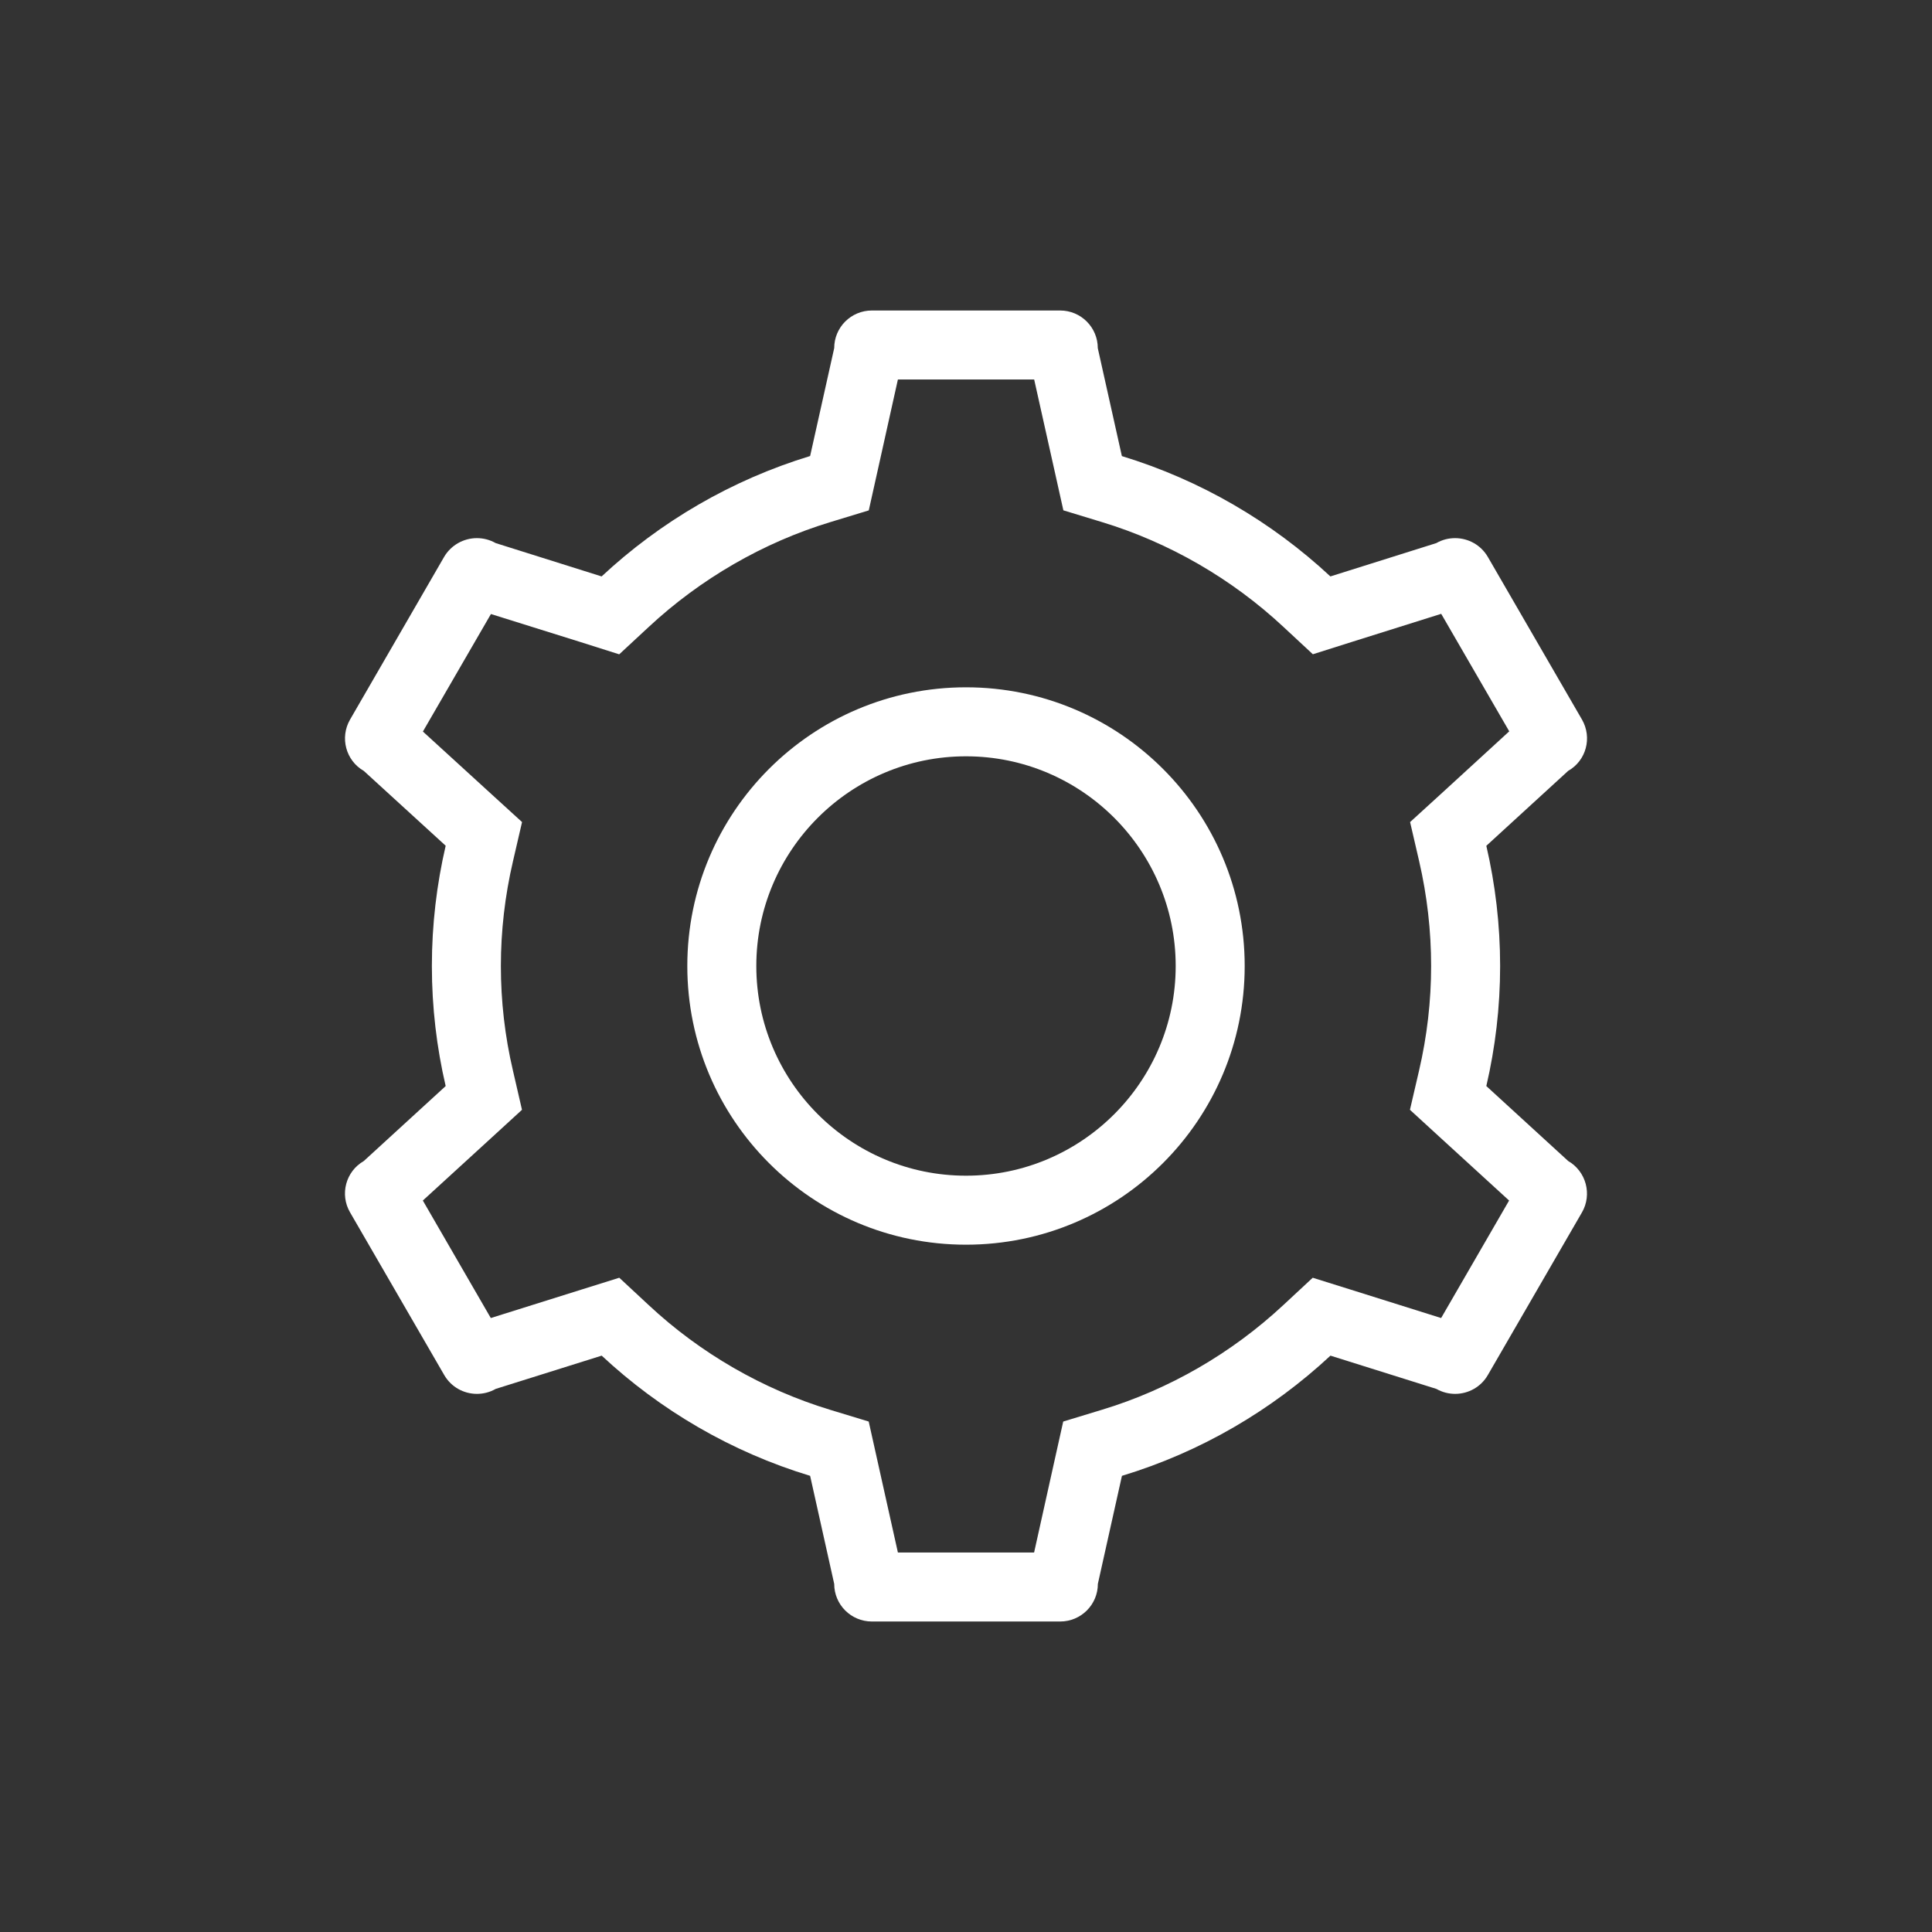 <?xml version="1.0" encoding="utf-8"?>
<!-- Generator: Adobe Illustrator 15.1.0, SVG Export Plug-In  -->
<!DOCTYPE svg PUBLIC "-//W3C//DTD SVG 1.1//EN" "http://www.w3.org/Graphics/SVG/1.1/DTD/svg11.dtd">
<svg version="1.1"
	 xmlns="http://www.w3.org/2000/svg" xmlns:xlink="http://www.w3.org/1999/xlink" xmlns:a="http://ns.adobe.com/AdobeSVGViewerExtensions/3.0/"
	 x="0px" y="0px" width="28px" height="28px" viewBox="-5 -4.5 28 28" style="enable-background:new -5 -4.5 28 28;"
	 xml:space="preserve">
<rect x="-5" y="-4.5" width="28" height="28" fill="#333333" stroke="none"/>
<defs>
</defs>
<path style="fill:#FFFFFF;" d="M17.727,12.326l-1.186-1.086
	c0.13-0.559,0.2-1.141,0.2-1.74s-0.07-1.182-0.2-1.742l1.186-1.086
	c0.262-0.148,0.351-0.482,0.2-0.744L16.562,3.57
	c-0.102-0.174-0.285-0.271-0.474-0.271c-0.093,0-0.187,0.023-0.272,0.072
	L14.281,3.854c-0.852-0.793-1.881-1.396-3.022-1.744l-0.349-1.564
	C10.91,0.244,10.666,0,10.364,0H7.636C7.334,0,7.09,0.244,7.09,0.545
	L6.741,2.109C5.599,2.457,4.57,3.061,3.719,3.854L2.184,3.371
	C2.098,3.322,2.004,3.299,1.911,3.299c-0.188,0-0.372,0.098-0.474,0.271
	l-1.364,2.359c-0.15,0.26-0.062,0.594,0.2,0.744l1.186,1.084
	C1.329,8.318,1.259,8.9,1.259,9.5s0.07,1.182,0.2,1.74l-1.186,1.086
	c-0.262,0.15-0.351,0.484-0.2,0.744L1.438,15.428
	c0.102,0.176,0.285,0.273,0.474,0.273c0.093,0,0.187-0.023,0.272-0.072
	l1.536-0.482c0.851,0.793,1.88,1.396,3.021,1.742l0.349,1.566
	C7.09,18.756,7.334,19,7.636,19h2.729c0.302,0,0.546-0.244,0.546-0.545
	l0.349-1.566c1.143-0.346,2.172-0.951,3.022-1.742l1.535,0.482
	c0.086,0.049,0.18,0.072,0.272,0.072c0.189,0,0.373-0.098,0.474-0.273
	l1.364-2.357C18.077,12.811,17.988,12.477,17.727,12.326z M15.886,14.602
	l-1.305-0.41l-0.556-0.174l-0.426,0.396c-0.75,0.699-1.66,1.225-2.631,1.518
	l-0.559,0.17l-0.127,0.57L9.987,18H8.013l-0.296-1.328l-0.127-0.57L7.031,15.932
	c-0.971-0.295-1.881-0.818-2.63-1.518l-0.426-0.396l-0.556,0.174l-1.306,0.41
	l-0.985-1.703l1.006-0.92l0.431-0.395L2.434,11.016
	C2.317,10.518,2.259,10.008,2.259,9.5s0.059-1.018,0.175-1.516l0.132-0.57
	L2.134,7.02L1.129,6.102l0.986-1.703l1.304,0.408l0.555,0.176l0.427-0.396
	c0.751-0.699,1.661-1.225,2.632-1.52l0.558-0.17l0.127-0.57L8.013,1h1.975
	l0.296,1.326l0.127,0.57l0.558,0.17c0.972,0.295,1.882,0.82,2.632,1.52
	l0.426,0.396l0.556-0.176l1.304-0.41l0.986,1.703l-1.006,0.922l-0.431,0.393
	l0.132,0.57C15.683,8.482,15.741,8.992,15.741,9.5s-0.059,1.018-0.175,1.516
	l-0.132,0.568l0.431,0.395l1.006,0.92L15.886,14.602z"/>
<path style="fill:#FFFFFF;" d="M9,5.461c-2.23,0-4.039,1.809-4.039,4.039
	S6.77,13.539,9,13.539S13.039,11.73,13.039,9.5S11.23,5.461,9,5.461z M9,12.539
	c-1.676,0-3.039-1.363-3.039-3.039S7.324,6.461,9,6.461S12.039,7.824,12.039,9.5
	S10.676,12.539,9,12.539z"/>
</svg>
